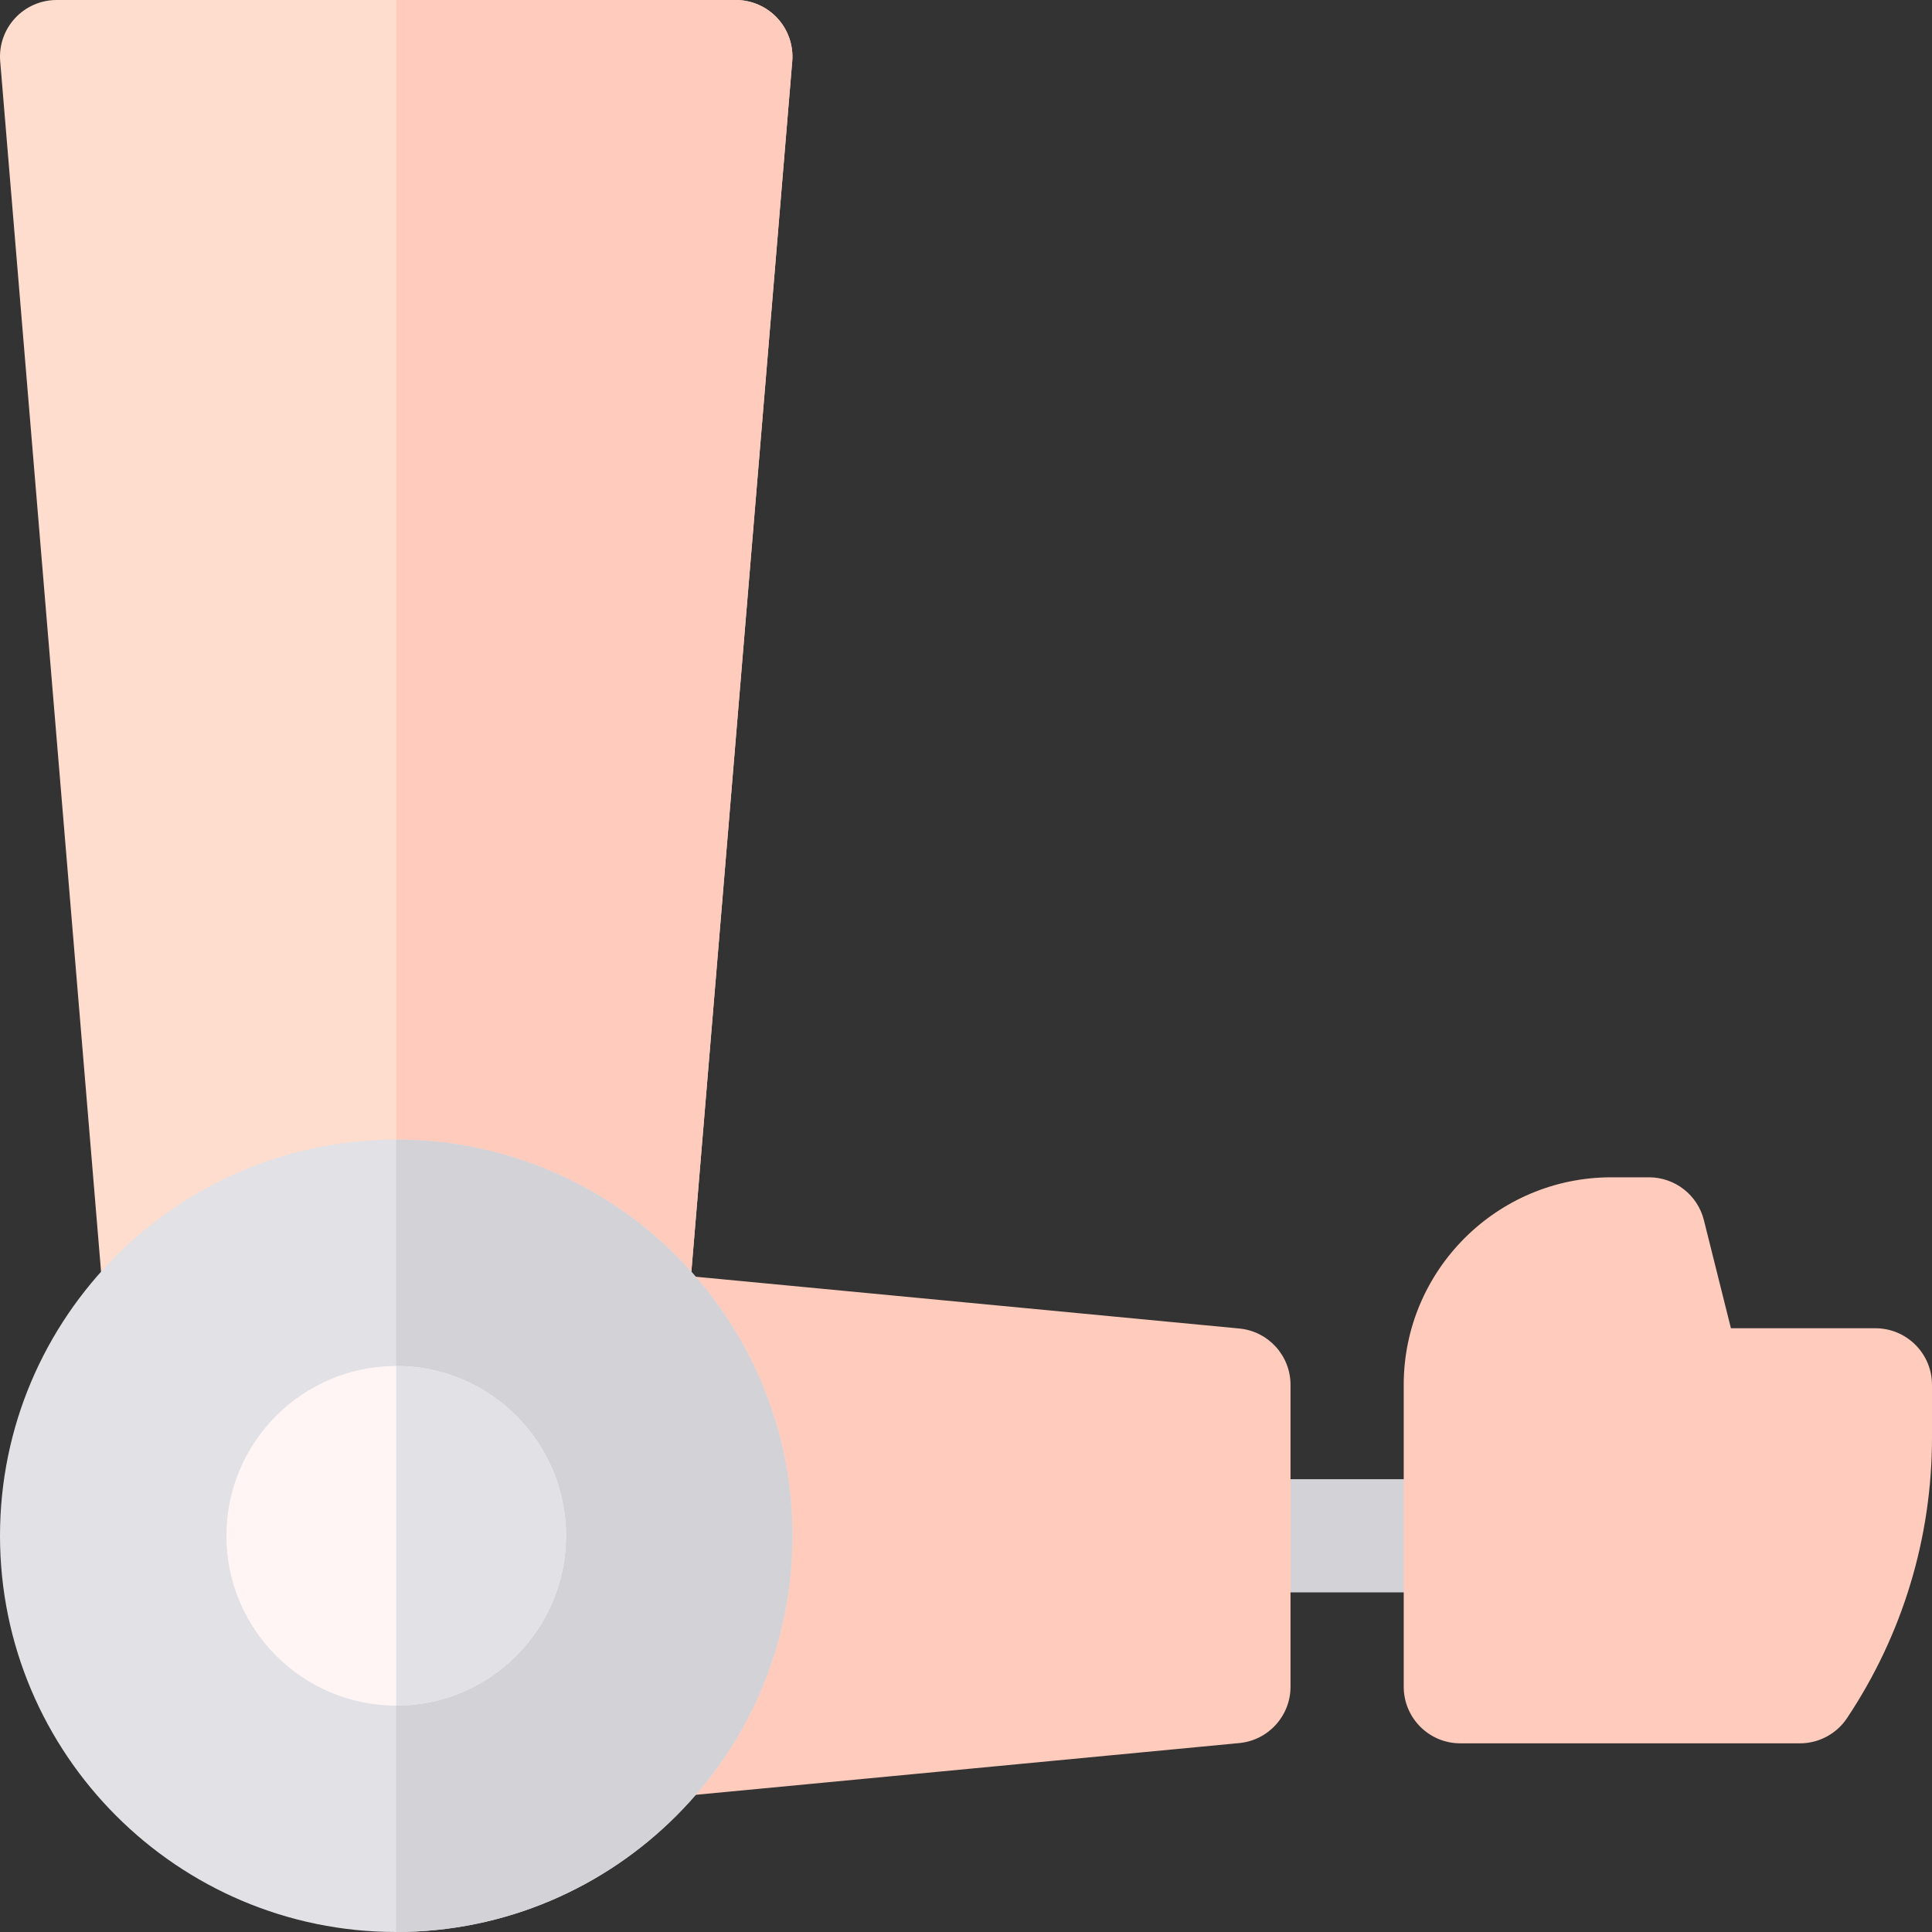 <svg id="Capa_1" enable-background="new 0 0 512 512" height="512" viewBox="0 0 512 512" width="512" xmlns="http://www.w3.org/2000/svg"><rect x="0" y="0" width="512" height="512" fill="#333333" stroke="none"/><g><g><path d="m387 422h-60c-8.284 0-15-6.716-15-15s6.716-15 15-15h60c8.284 0 15 6.716 15 15s-6.716 15-15 15z" fill="#d2d2d7"/><path d="m176.767 476.308c-3.715 0-7.317-1.38-10.09-3.902-3.127-2.843-4.909-6.872-4.909-11.098v-108.616c0-4.226 1.782-8.255 4.909-11.098 3.126-2.844 7.315-4.232 11.513-3.835l150.232 14.308c7.699.734 13.578 7.2 13.578 14.933v80c0 7.733-5.879 14.199-13.578 14.933l-150.232 14.307c-.475.045-.951.068-1.423.068z" fill="#ffcbbc"/><path d="m167.712 357.455h-125.424c-7.802 0-14.301-5.979-14.948-13.754l-27.288-327.455c-.349-4.181 1.069-8.315 3.91-11.402 2.84-3.087 6.844-4.844 11.038-4.844h180c4.194 0 8.198 1.757 11.038 4.844 2.841 3.087 4.259 7.222 3.91 11.402l-27.288 327.455c-.647 7.775-7.146 13.754-14.948 13.754z" fill="#ffddce"/><g><path d="m206.038 4.844c-2.84-3.087-6.843-4.844-11.038-4.844h-90v357.455h62.712c7.802 0 14.301-5.979 14.948-13.754l27.288-327.455c.349-4.18-1.069-8.315-3.91-11.402z" fill="#ffcbbc"/></g><path d="m105 512c-57.897 0-105-47.102-105-105s47.103-105 105-105 105 47.103 105 105-47.102 105-105 105z" fill="#e1e1e6"/><g><path d="m105 302v210c57.897 0 105-47.103 105-105s-47.102-105-105-105z" fill="#d2d2d7"/></g><path d="m105 452c-24.813 0-45-20.187-45-45s20.187-45 45-45 45 20.187 45 45-20.186 45-45 45z" fill="#fff5f5"/><path d="m477 462h-90c-8.284 0-15-6.716-15-15v-80c0-30.327 24.673-55 55-55h10c6.883 0 12.883 4.685 14.552 11.362l7.16 28.638h38.288c8.284 0 15 6.716 15 15v13.944c0 26.559-7.787 52.277-22.52 74.376-2.781 4.173-7.464 6.68-12.48 6.68z" fill="#ffcbbc"/></g><g><g><path d="m105 362v90c24.813 0 45-20.187 45-45s-20.186-45-45-45z" fill="#e1e1e6"/></g></g></g></svg>